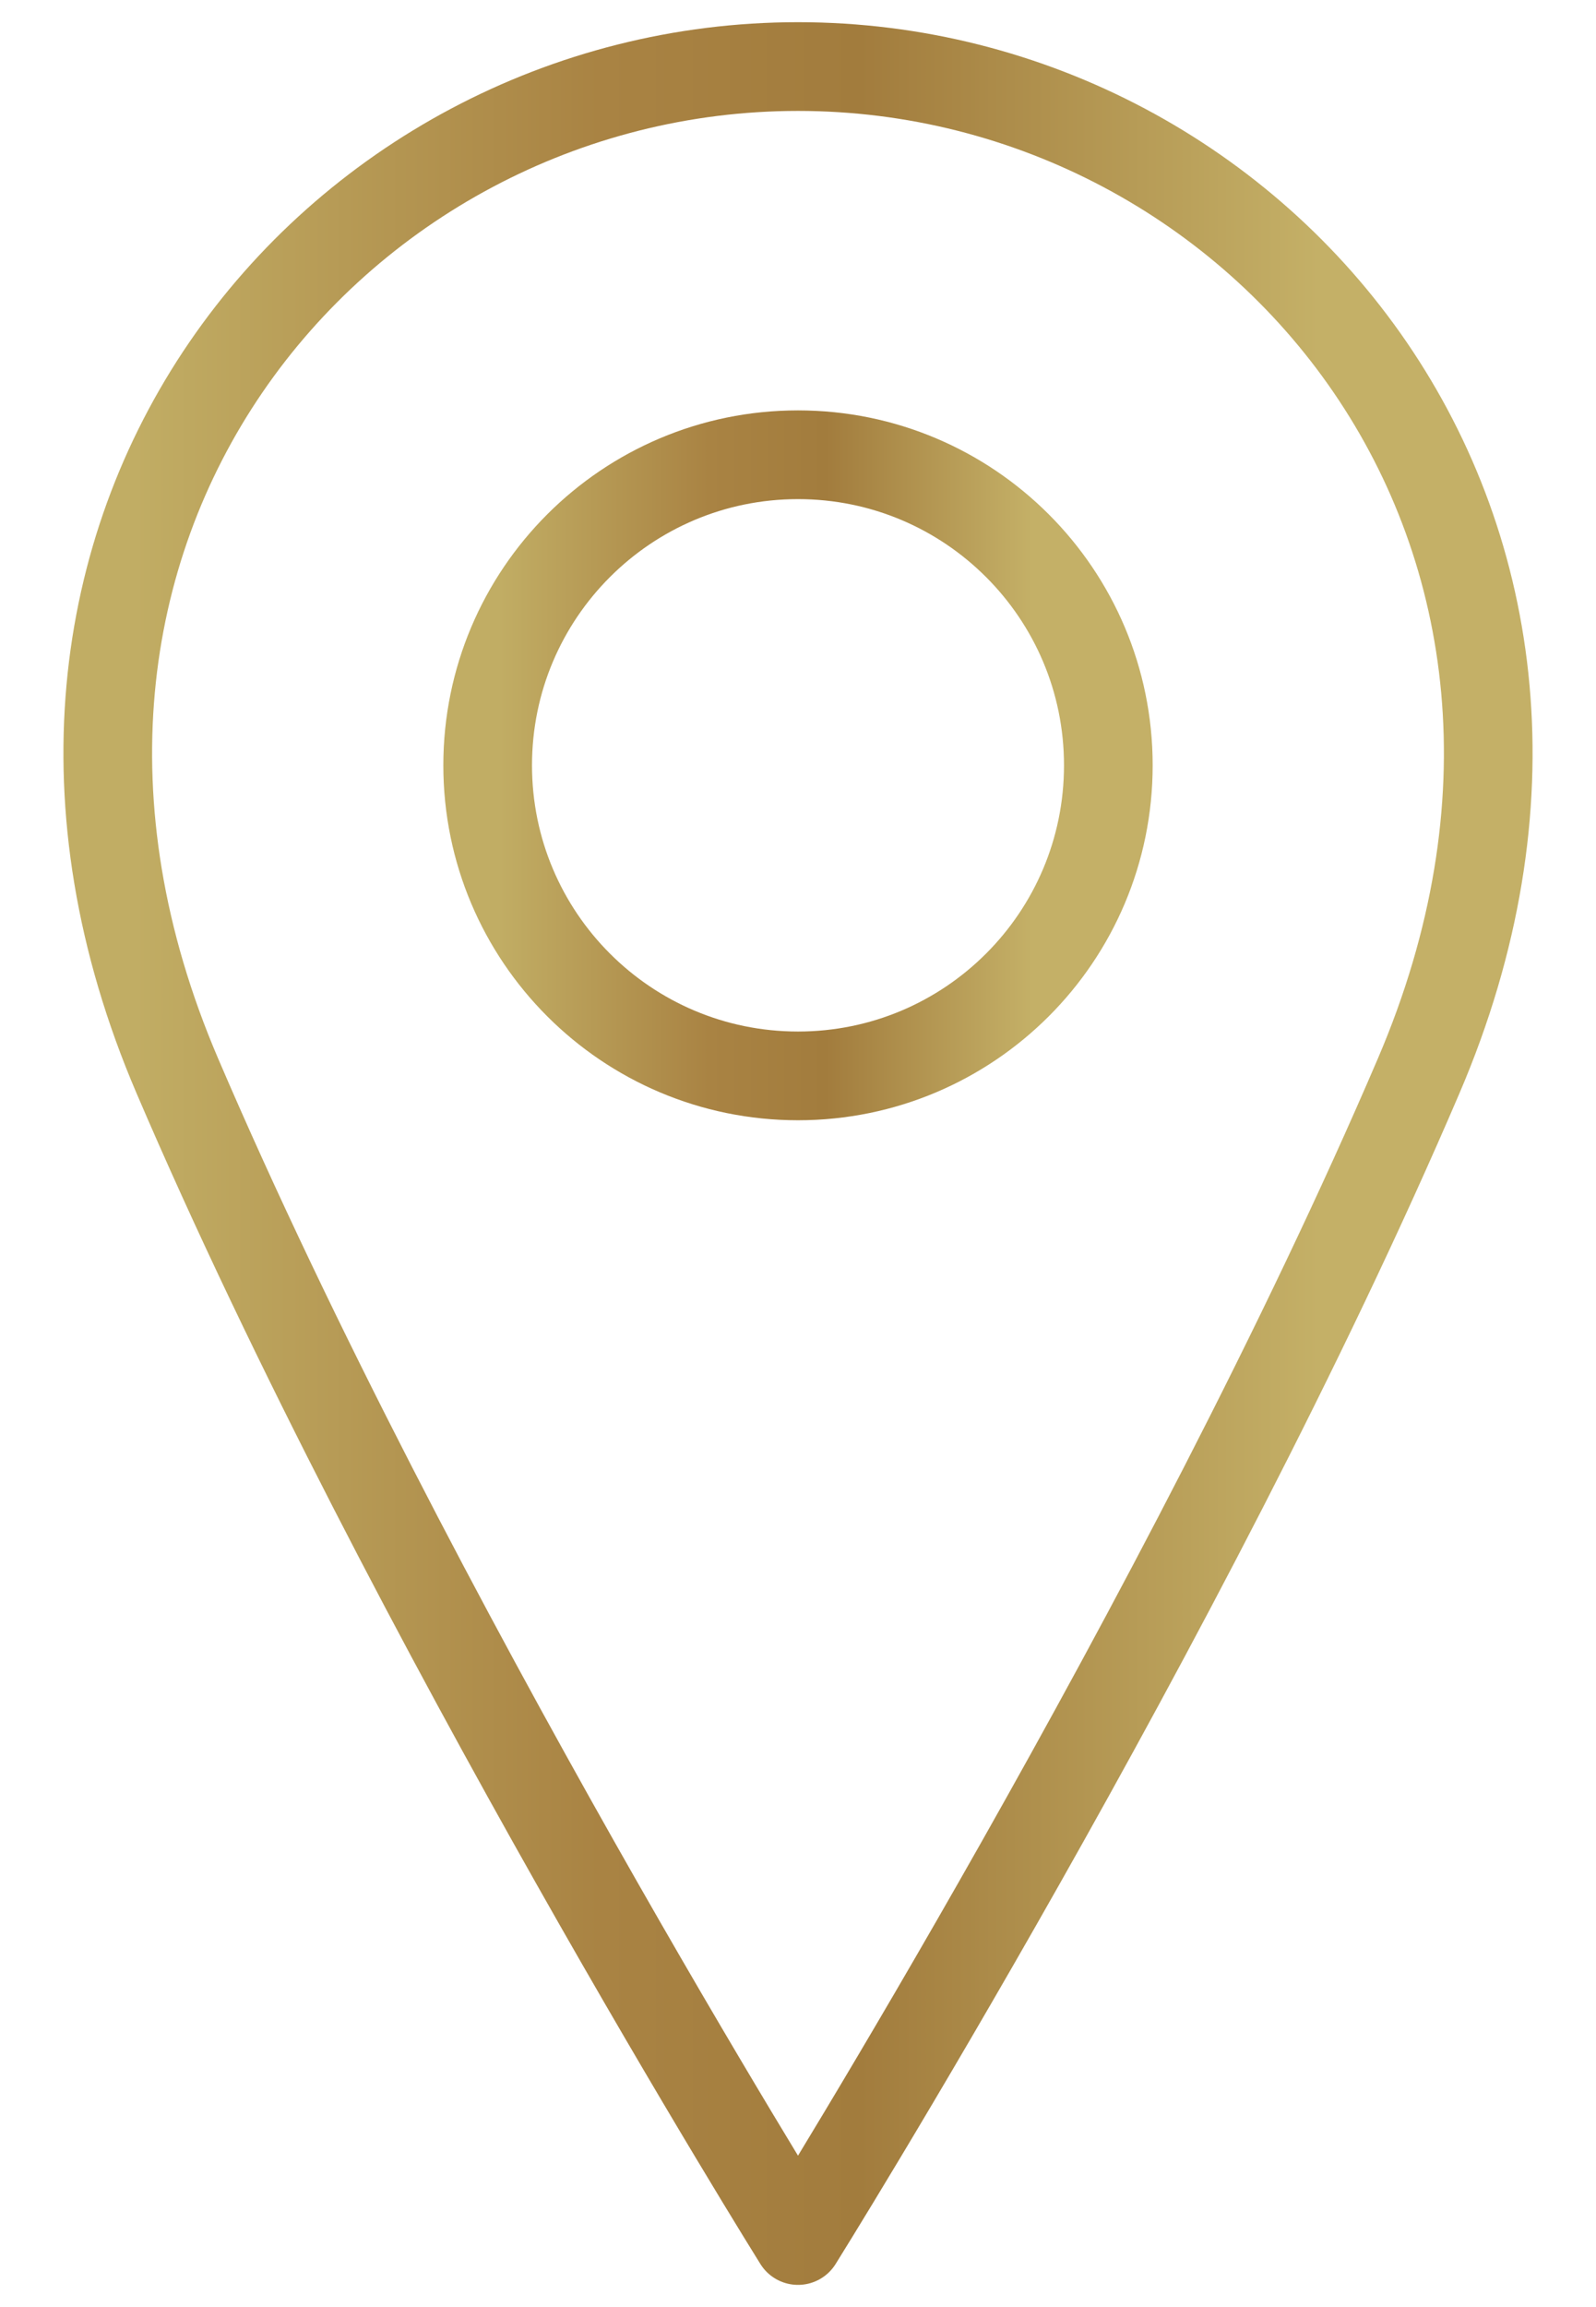 <svg width="18" height="26" viewBox="0 0 18 26" fill="none" xmlns="http://www.w3.org/2000/svg">
<path d="M9 12.125C10.933 12.125 12.5 10.558 12.5 8.625C12.5 6.692 10.933 5.125 9 5.125C7.067 5.125 5.5 6.692 5.5 8.625C5.5 10.558 7.067 12.125 9 12.125Z" stroke="url(#paint0_linear_77_688)" stroke-linecap="round" stroke-linejoin="round"/>
<path d="M16 12.125C13.376 18.25 9 25.25 9 25.25C9 25.25 4.625 18.25 2 12.125C-0.625 6 3.75 0.75 9 0.75C14.251 0.75 18.625 6 16 12.125Z" stroke="url(#paint1_linear_77_688)" stroke-linecap="round" stroke-linejoin="round"/>
<defs>
<linearGradient id="paint0_linear_77_688" x1="5.632" y1="8.551" x2="12.5" y2="8.551" gradientUnits="userSpaceOnUse">
<stop stop-color="#C1AD64"/>
<stop offset="0.344" stop-color="#A98343"/>
<stop offset="0.536" stop-color="#A27C3D"/>
<stop offset="0.875" stop-color="#C4B067"/>
</linearGradient>
<linearGradient id="paint1_linear_77_688" x1="1.509" y1="12.739" x2="16.785" y2="12.739" gradientUnits="userSpaceOnUse">
<stop stop-color="#C1AD64"/>
<stop offset="0.344" stop-color="#A98343"/>
<stop offset="0.536" stop-color="#A27C3D"/>
<stop offset="0.875" stop-color="#C4B067"/>
</linearGradient>
</defs>
</svg>
